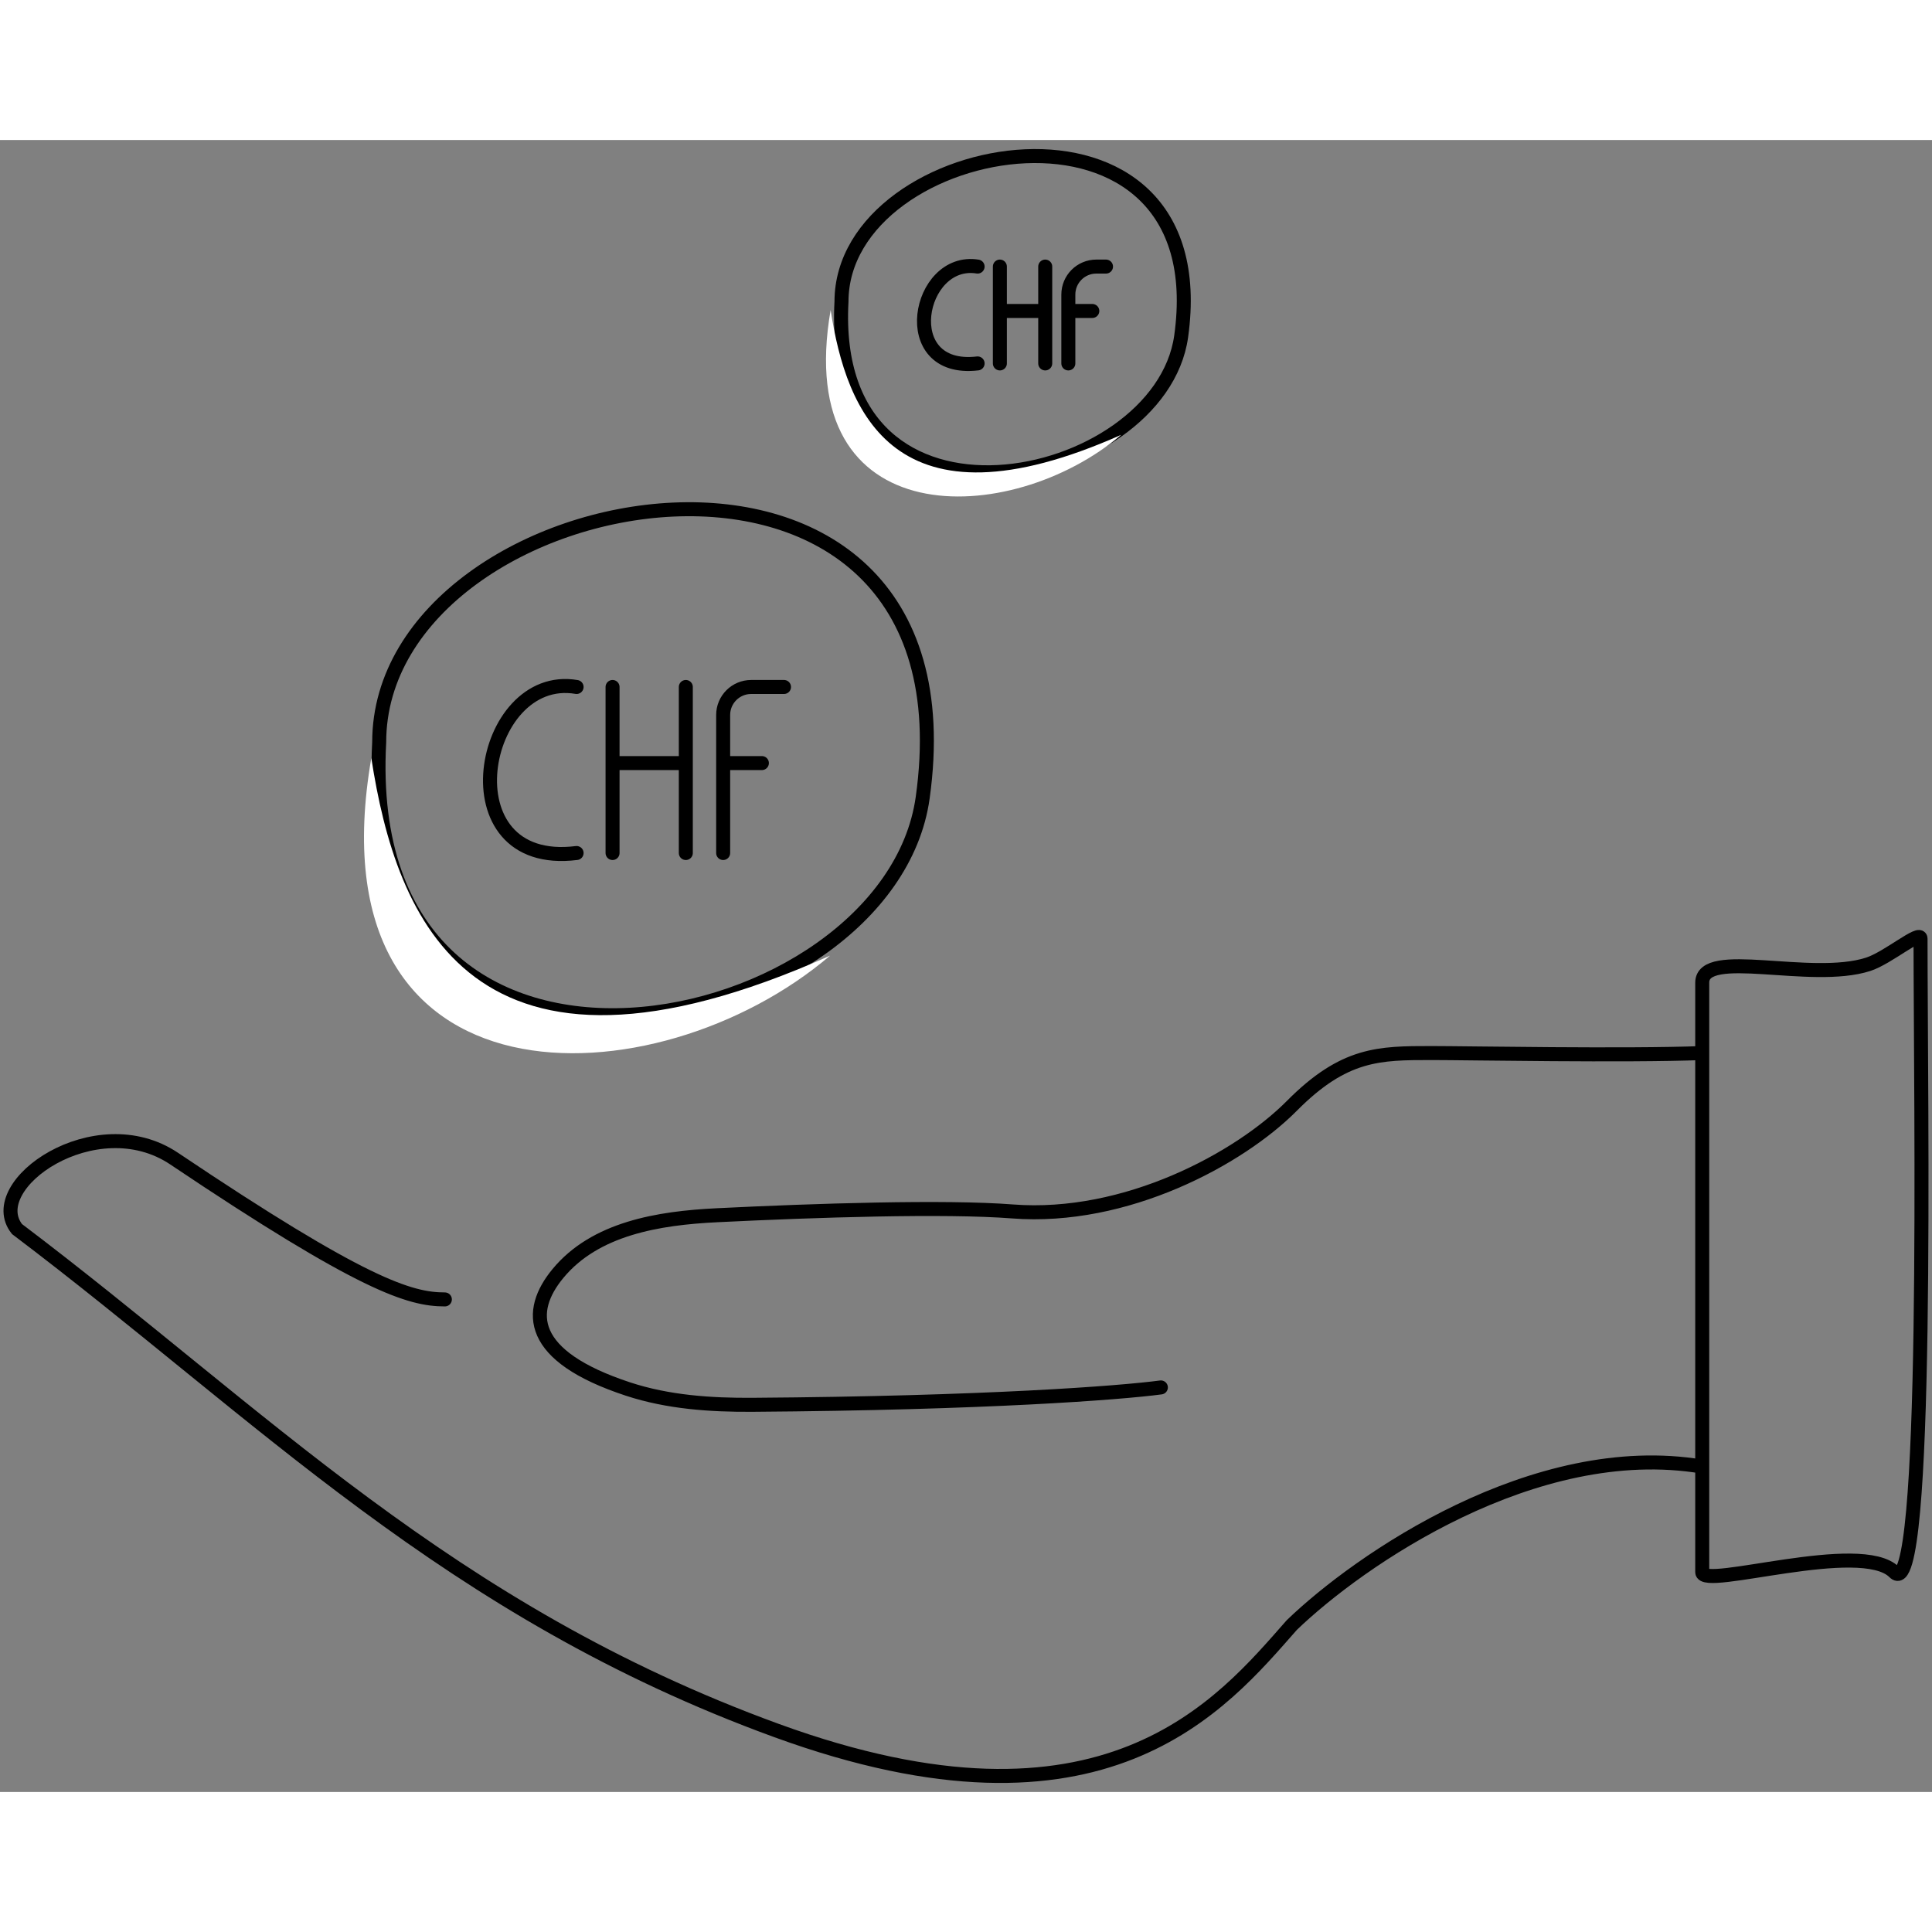 <svg width="130" height="130" viewBox="0 0 138 118" fill="none" xmlns="http://www.w3.org/2000/svg">
<rect x="0" y="0" width="138" height="118" fill="#808080" stroke="none"/>
<path d="M121.588 65.218C116.183 65.428 104.798 65.218 102.254 65.218C98.511 65.218 96.017 65.218 92.275 68.989C88.532 72.76 80.424 77.16 72.316 76.531C67.504 76.158 58.277 76.454 51.202 76.803C47.026 77.008 42.51 77.743 39.849 80.969C37.63 83.659 37.682 86.859 44.862 89.219C47.715 90.157 50.759 90.364 53.761 90.343C70.429 90.227 80.051 89.487 82.919 89.102M31.776 82.816C29.281 82.816 25.913 81.811 12.441 72.761C6.827 68.989 -1.28 74.647 1.214 77.789C18.678 90.989 32.025 105.066 55.476 113.613C78.927 122.161 87.285 111.728 92.275 106.071C97.056 101.462 109.613 92.747 121.588 94.758M121.588 94.758C121.588 80.177 121.588 65.637 121.588 60.19C121.588 57.676 129.339 60.201 133.439 58.88C134.858 58.422 137.181 56.42 137.181 57.047C137.181 68.57 137.804 104.815 135.31 102.3C132.943 99.915 121.588 103.558 121.588 102.3V94.758Z" stroke="black" stroke-linecap="round"/>
<path d="M27.085 43.021C27.085 24.009 70.189 16.385 65.906 46.981C63.483 64.285 25.501 72.334 27.085 43.021Z" stroke="black" stroke-linecap="round"/>
<path d="M26.523 44.146C28.294 55.613 33.609 69.726 59.293 58.259C46.892 68.844 22.094 69.726 26.523 44.146Z" fill="white"/>
<path d="M60.106 11.551C60.106 -0.331 87.046 -5.096 84.369 14.027C82.855 24.841 59.116 29.872 60.106 11.551Z" stroke="black" stroke-linecap="round"/>
<path d="M59.331 12.146C60.453 19.388 63.819 28.302 80.085 21.06C72.232 27.744 56.526 28.302 59.331 12.146Z" fill="white"/>
<path d="M41.185 39.07C34.272 37.884 31.704 52.116 41.185 50.93M43.754 39.07V44.506M43.754 50.93V44.506M48.987 39.07V44.506M48.987 50.93V44.506M43.754 44.506H48.987M51.654 50.93V44.506M56 39.07H53.654C52.55 39.07 51.654 39.966 51.654 41.07V44.506M51.654 44.506H54.42" stroke="black" stroke-linecap="round"/>
<path d="M69.829 9.041C65.55 8.349 63.959 16.651 69.829 15.959M71.419 9.041V12.212M71.419 15.959V12.212M74.659 9.041V12.212M74.659 15.959V12.212M71.419 12.212H74.659M76.31 15.959V12.212M79 9.041H78.31C77.205 9.041 76.31 9.936 76.31 11.041V12.212M76.31 12.212H78.022" stroke="black" stroke-linecap="round"/>
</svg>